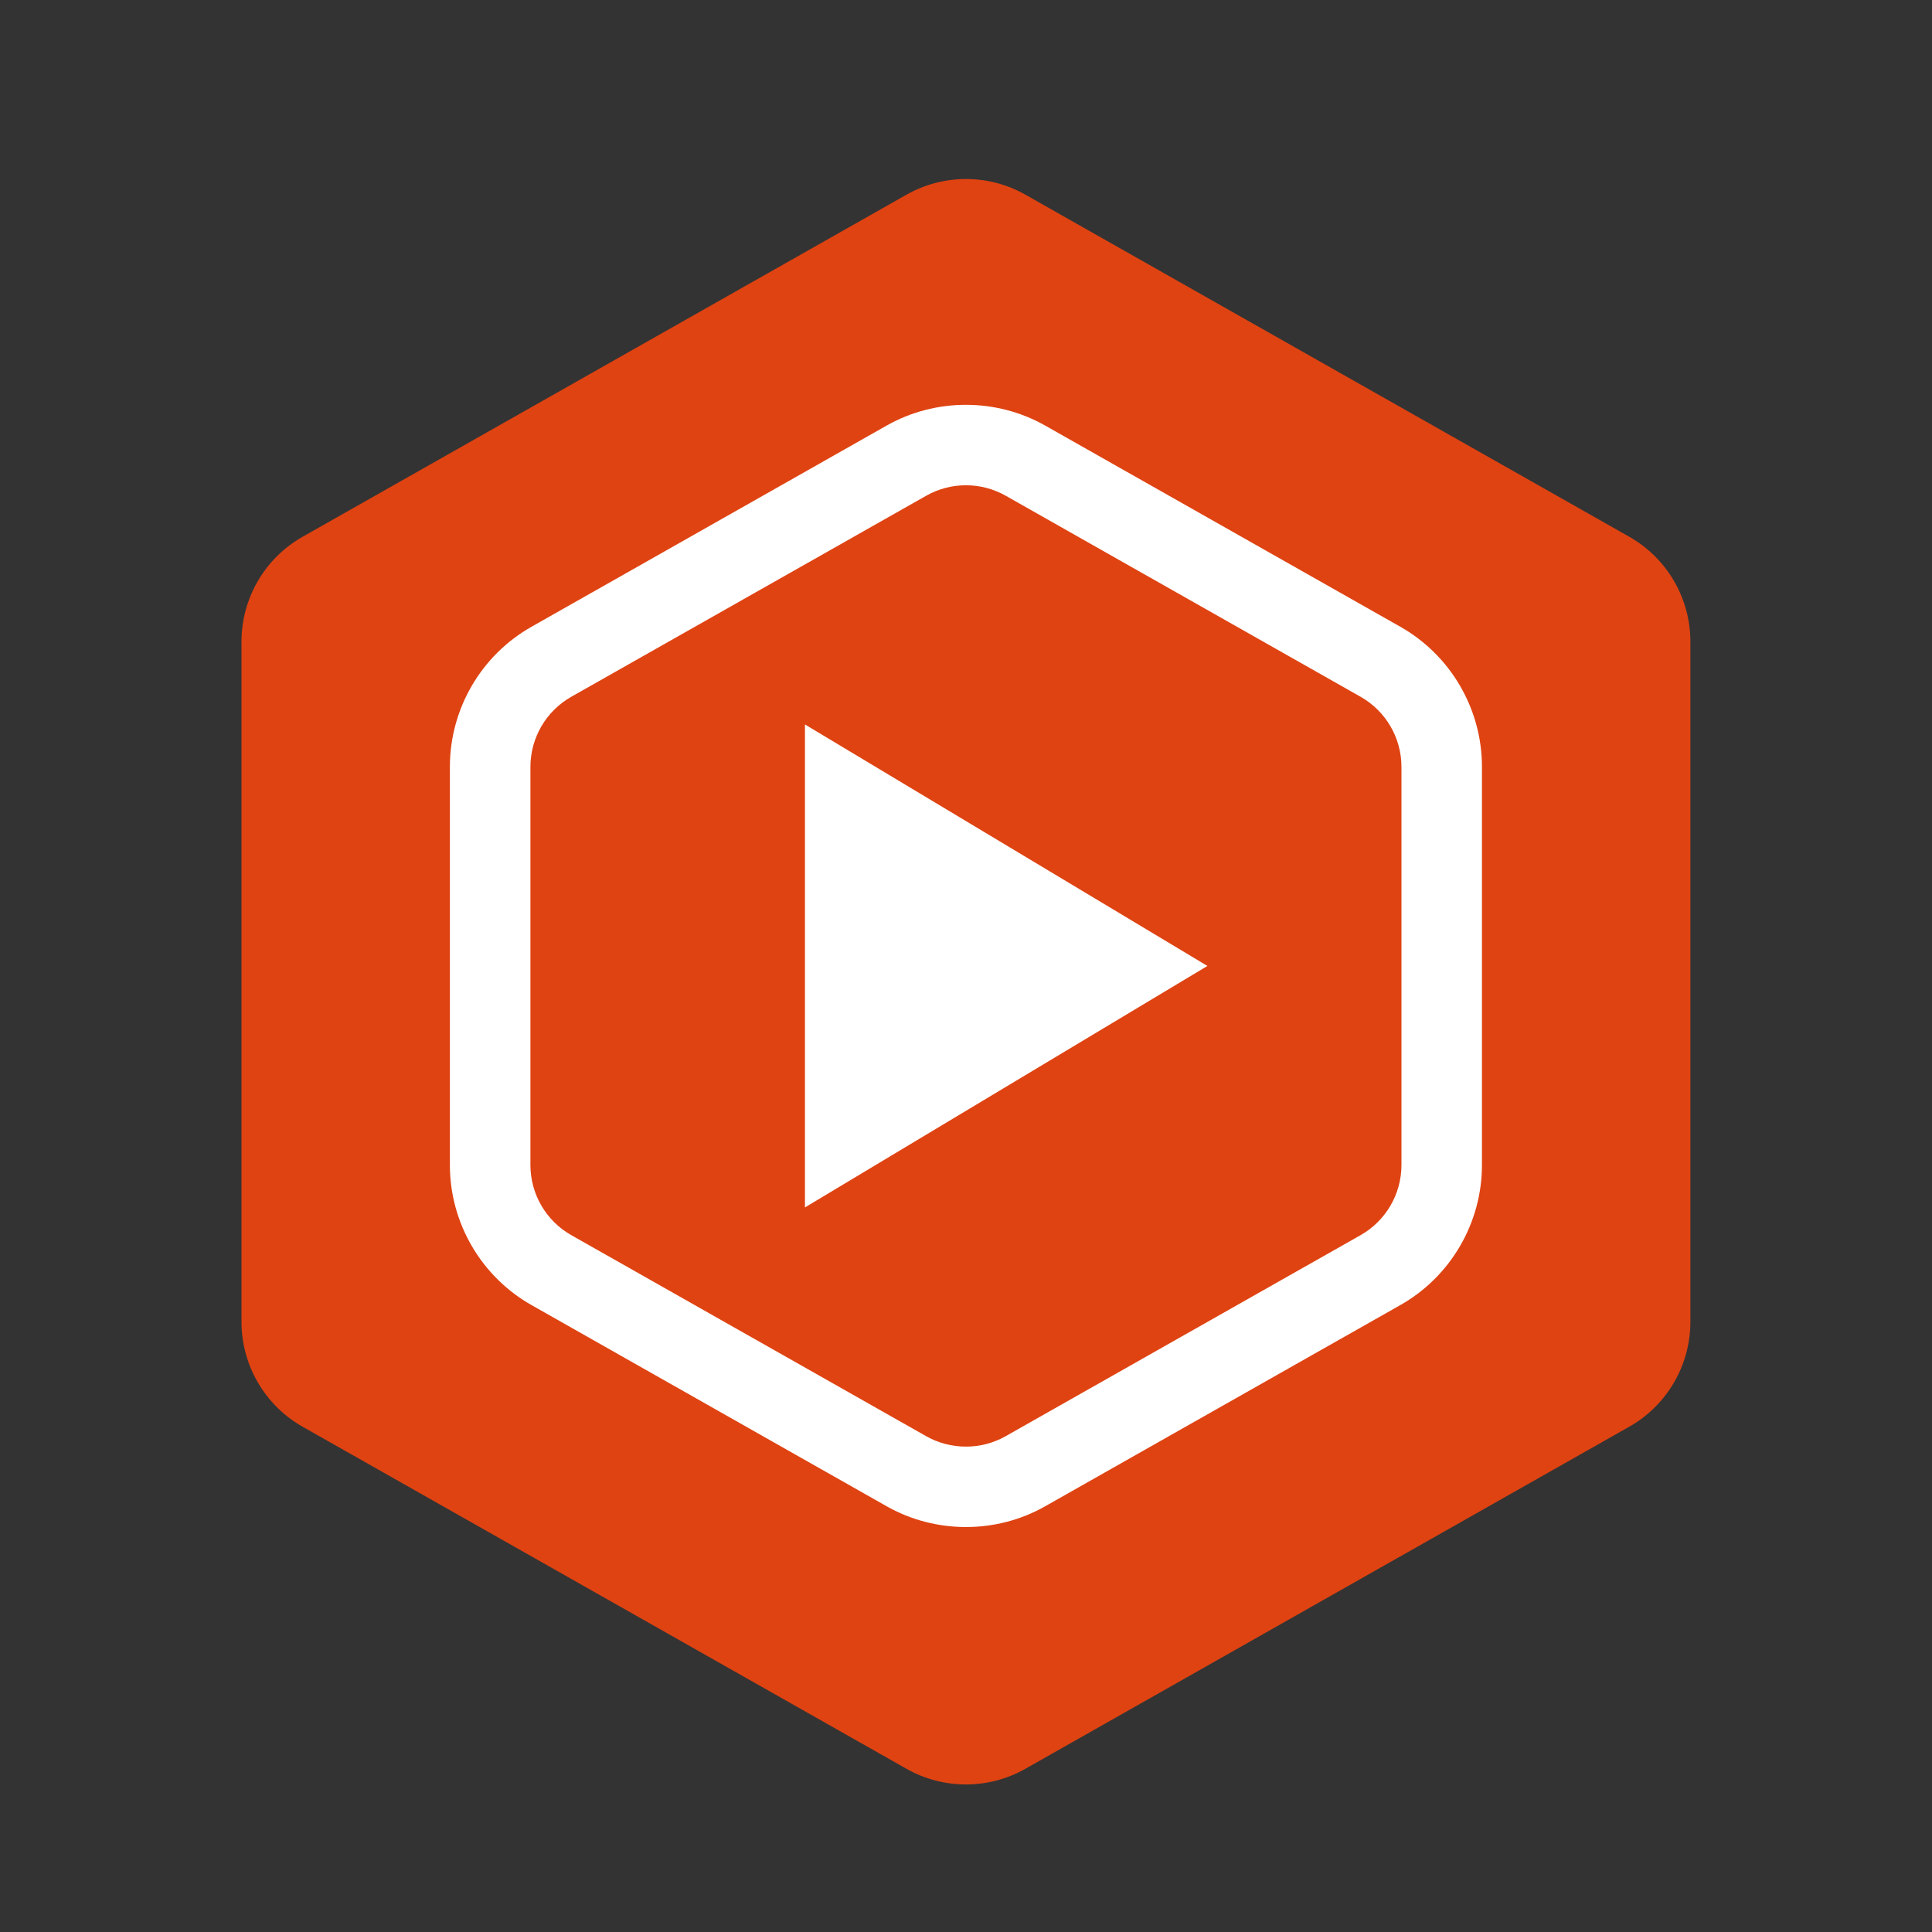 <svg xmlns="http://www.w3.org/2000/svg" xmlns:xlink="http://www.w3.org/1999/xlink" viewBox="0,0,256,256" width="48px" height="48px"><rect x="0" y="0" width="256" height="256" fill="#333333" stroke="none"/><g fill="none" fill-rule="nonzero" stroke="none" stroke-width="1" stroke-linecap="butt" stroke-linejoin="miter" stroke-miterlimit="10" stroke-dasharray="" stroke-dashoffset="0" font-family="none" font-weight="none" font-size="none" text-anchor="none" style="mix-blend-mode: normal"><g transform="scale(5.333,5.333)"><path d="M42,32.84v-16.895c0,-1.081 -0.581,-2.078 -1.521,-2.61l-15,-8.497c-0.917,-0.52 -2.04,-0.52 -2.957,0l-15,8.497c-0.941,0.532 -1.522,1.529 -1.522,2.61v16.895c0,1.081 0.581,2.078 1.521,2.61l15,8.497c0.917,0.52 2.04,0.52 2.957,0l15,-8.497c0.941,-0.532 1.522,-1.529 1.522,-2.61z" fill="#df4312"></path><path d="M24,37.941c-0.682,0 -1.363,-0.172 -1.972,-0.517l-8.821,-4.997c-1.251,-0.708 -2.029,-2.042 -2.029,-3.48v-9.895c0,-1.438 0.777,-2.772 2.029,-3.48l8.821,-4.997c1.216,-0.689 2.726,-0.689 3.943,0l8.821,4.997c1.251,0.708 2.029,2.042 2.029,3.48v9.895c0,1.438 -0.777,2.772 -2.029,3.48l-8.821,4.997c-0.608,0.346 -1.289,0.517 -1.971,0.517zM24,12.057c-0.341,0 -0.682,0.087 -0.985,0.259l-8.822,4.997c-0.625,0.354 -1.014,1.021 -1.014,1.74v9.895c0,0.72 0.389,1.386 1.014,1.74l8.821,4.997c0.608,0.344 1.364,0.344 1.971,0l8.822,-4.997c0.625,-0.354 1.014,-1.021 1.014,-1.74v-9.895c0,-0.72 -0.389,-1.386 -1.014,-1.74l-8.821,-4.997c-0.304,-0.172 -0.645,-0.259 -0.986,-0.259z" fill="#ffffff"></path><path d="M20,18v12l10,-6z" fill="#ffffff"></path></g></g></svg>